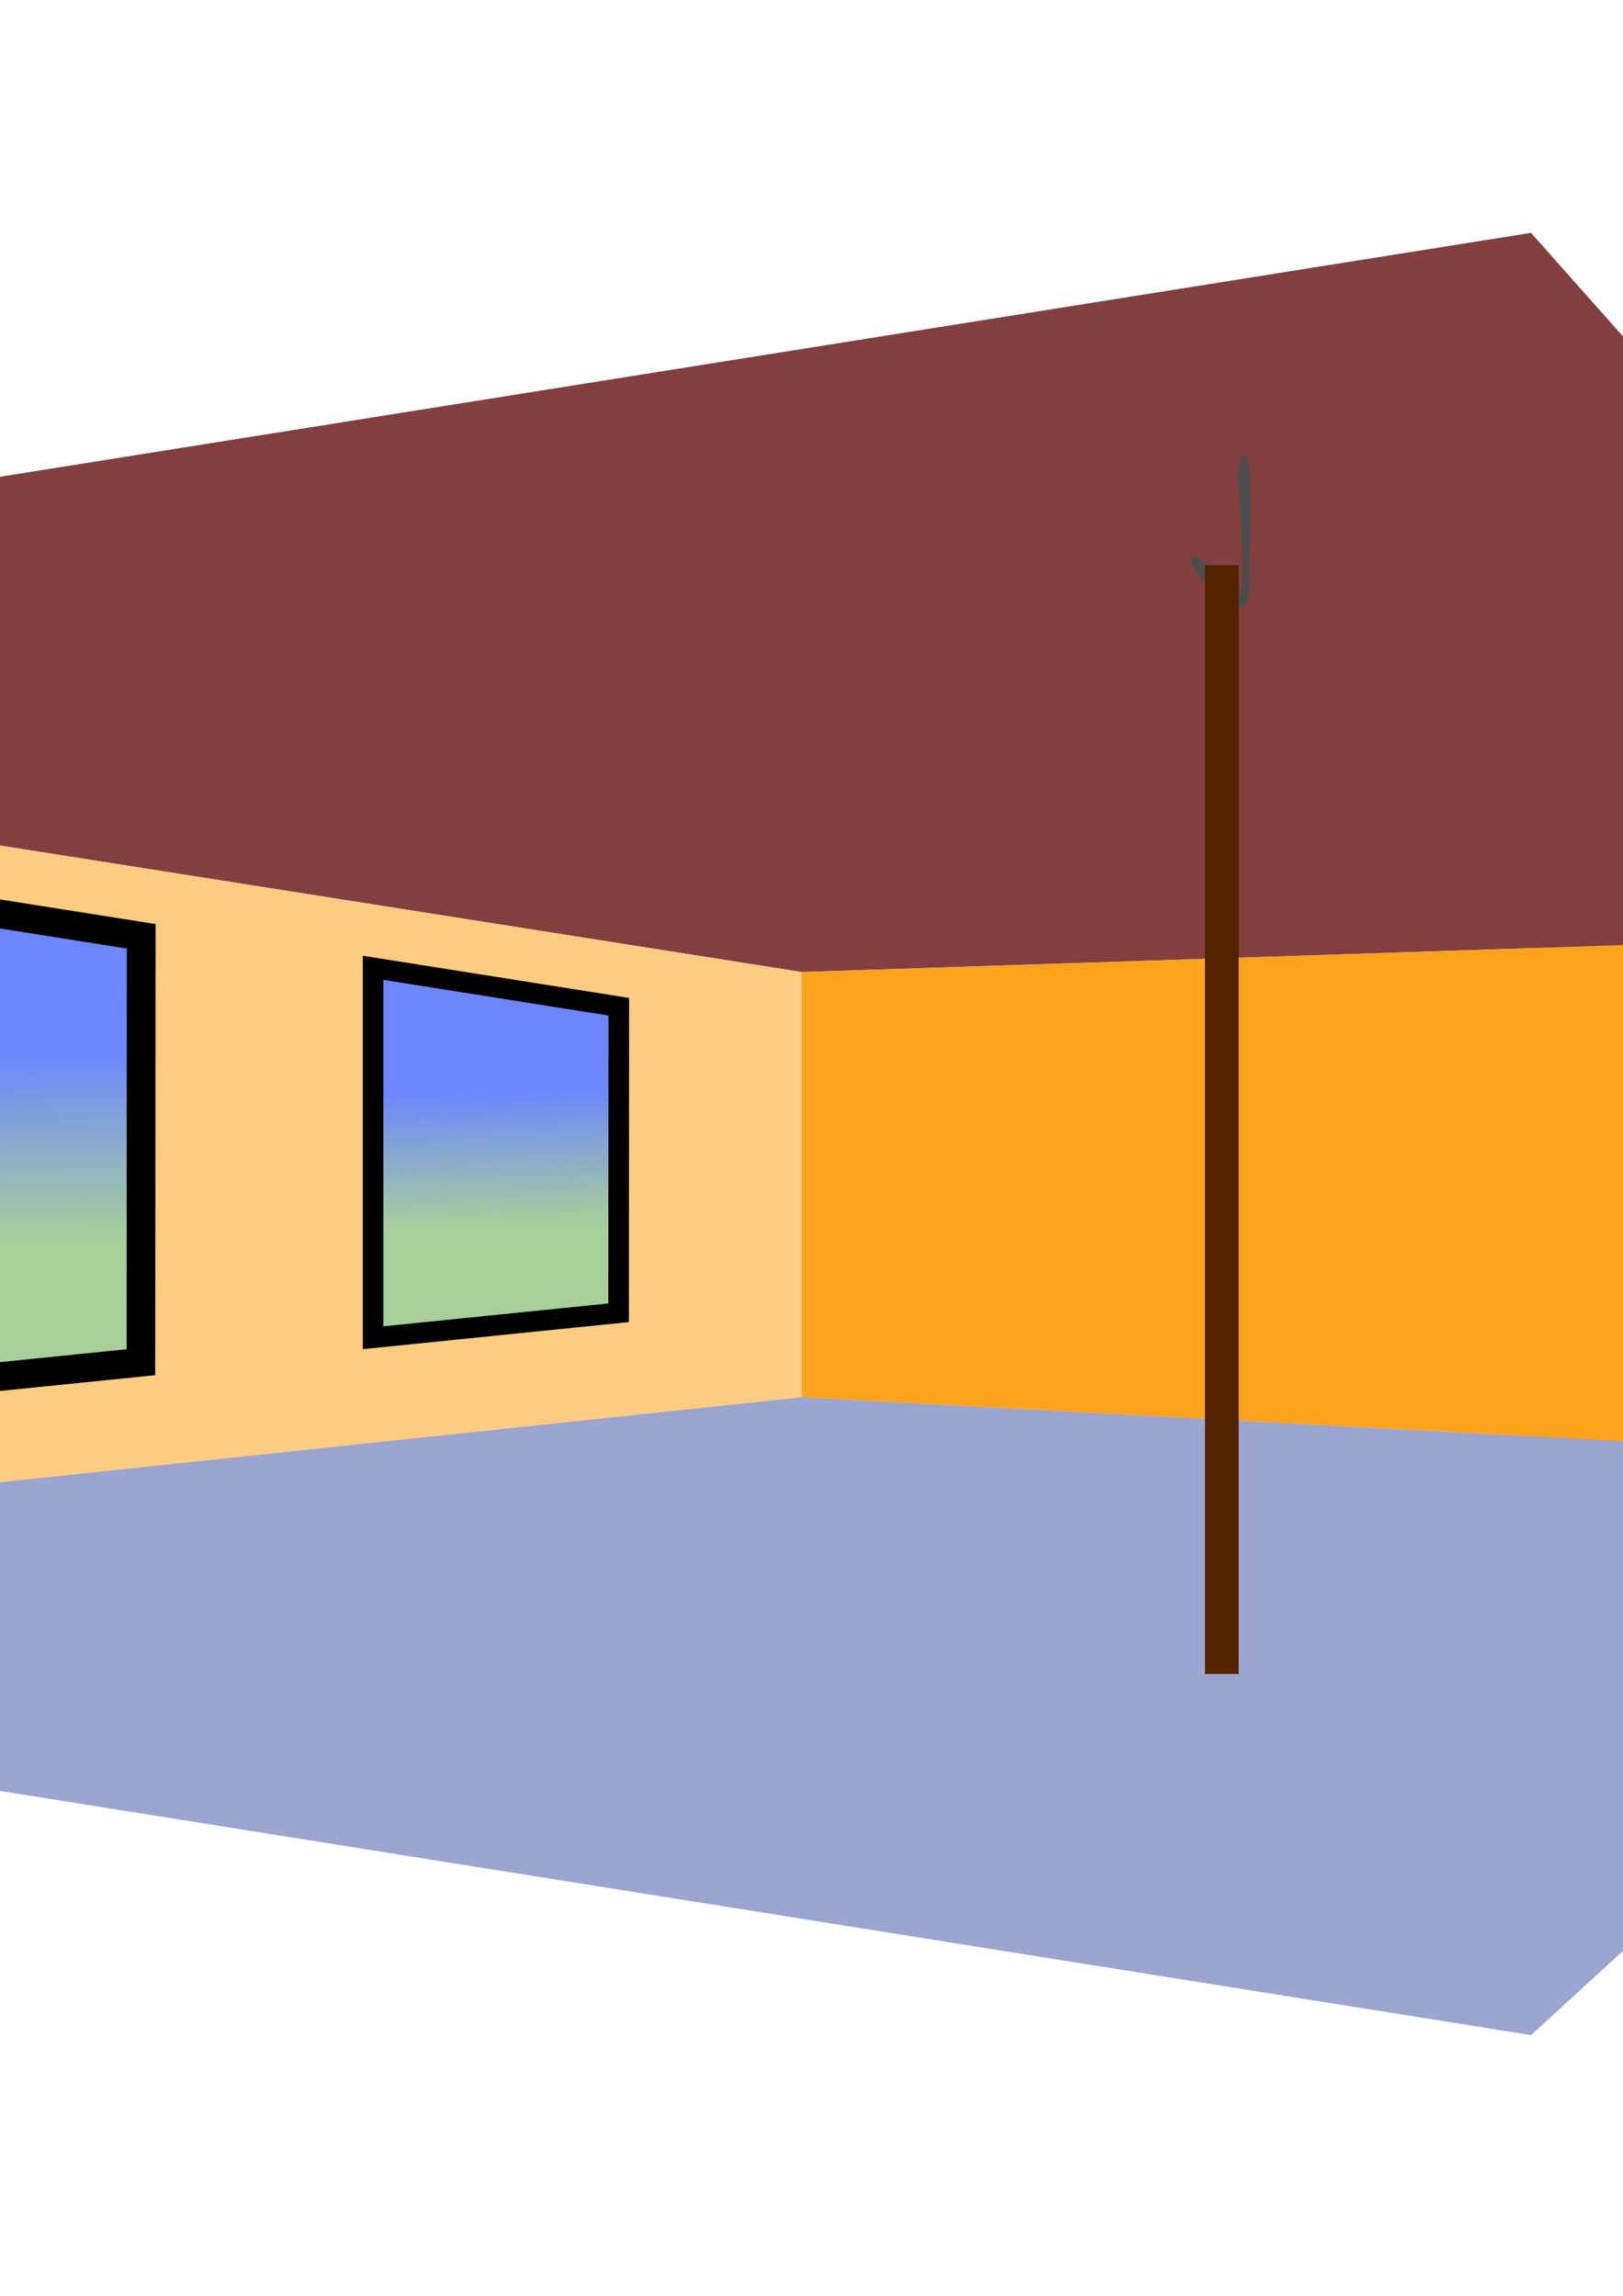 <?xml version="1.0" encoding="UTF-8" standalone="no"?>
<!-- Created with Inkscape (http://www.inkscape.org/) -->

<svg
   xmlns:dc="http://purl.org/dc/elements/1.1/"
   xmlns:cc="http://creativecommons.org/ns#"
   xmlns:rdf="http://www.w3.org/1999/02/22-rdf-syntax-ns#"
   xmlns:svg="http://www.w3.org/2000/svg"
   xmlns="http://www.w3.org/2000/svg"
   xmlns:xlink="http://www.w3.org/1999/xlink"
   xmlns:sodipodi="http://sodipodi.sourceforge.net/DTD/sodipodi-0.dtd"
   xmlns:inkscape="http://www.inkscape.org/namespaces/inkscape"
   width="744.094"
   height="1052.362"
   id="svg2"
   version="1.1"
   inkscape:version="0.48.2 r9819"
   inkscape:export-filename="C:\Users\Patrick\Desktop\gym.png"
   inkscape:export-xdpi="118.57163"
   inkscape:export-ydpi="118.57163"
   sodipodi:docname="New document 1">
  <defs
     id="defs4">
    <linearGradient
       id="linearGradient3803">
      <stop
         style="stop-color:#6c86ff;stop-opacity:1;"
         offset="0"
         id="stop3805" />
      <stop
         style="stop-color:#a2cf9c;stop-opacity:0.928;"
         offset="1"
         id="stop3807" />
    </linearGradient>
    <linearGradient
       inkscape:collect="always"
       xlink:href="#linearGradient3803"
       id="linearGradient3812"
       gradientUnits="userSpaceOnUse"
       x1="-344.715"
       y1="480.048"
       x2="-342.505"
       y2="550.758"
       gradientTransform="matrix(1.853,0,0,1.616,305.857,-314.287)" />
    <linearGradient
       id="linearGradient3803-6">
      <stop
         style="stop-color:#6c86ff;stop-opacity:1;"
         offset="0"
         id="stop3805-0" />
      <stop
         style="stop-color:#a2cf9c;stop-opacity:0.928;"
         offset="1"
         id="stop3807-4" />
    </linearGradient>
    <linearGradient
       y2="550.758"
       x2="-342.505"
       y1="480.048"
       x1="-344.715"
       gradientTransform="matrix(1.407,0,0,1.228,477.021,-106.235)"
       gradientUnits="userSpaceOnUse"
       id="linearGradient3880"
       xlink:href="#linearGradient3803-6"
       inkscape:collect="always" />
    <linearGradient
       id="linearGradient3803-60">
      <stop
         style="stop-color:#6c86ff;stop-opacity:1;"
         offset="0"
         id="stop3805-36" />
      <stop
         style="stop-color:#a2cf9c;stop-opacity:0.928;"
         offset="1"
         id="stop3807-2" />
    </linearGradient>
    <linearGradient
       y2="550.758"
       x2="-342.505"
       y1="480.048"
       x1="-344.715"
       gradientTransform="matrix(1.011,0,0,0.882,579.966,76.723)"
       gradientUnits="userSpaceOnUse"
       id="linearGradient3880-4"
       xlink:href="#linearGradient3803-60"
       inkscape:collect="always" />
  </defs>
  <sodipodi:namedview
     id="base"
     pagecolor="#ffffff"
     bordercolor="#666666"
     borderopacity="1.0"
     inkscape:pageopacity="0.0"
     inkscape:pageshadow="2"
     inkscape:zoom="0.64"
     inkscape:cx="677.02152"
     inkscape:cy="477.80318"
     inkscape:document-units="px"
     inkscape:current-layer="layer1"
     showgrid="false"
     inkscape:window-width="1680"
     inkscape:window-height="988"
     inkscape:window-x="-8"
     inkscape:window-y="-8"
     inkscape:window-maximized="1" />
  <g
     inkscape:label="Layer 1"
     inkscape:groupmode="layer"
     id="layer1"
     style="display:inline">
    <path
       inkscape:connector-curvature="0"
       id="path3773"
       style="fill:#8686bf;fill-rule:evenodd;stroke:none"
       d="m 984.914,425.318 -283.024,-318.567 0,826.073 283.024,-259.327 z" />
    <path
       inkscape:connector-curvature="0"
       id="path3775"
       style="fill:#d7d7ff;fill-rule:evenodd;stroke:none"
       d="m 701.889,106.752 0,826.073 -1235.045,-196.935 0,-432.427 z" />
    <path
       inkscape:connector-curvature="0"
       id="path3777"
       style="fill:#823f3f;fill-rule:evenodd;stroke:none;fill-opacity:1"
       d="M 984.914,425.318 701.889,106.752 -533.156,303.462 367.538,445.555 z" />
    <path
       inkscape:connector-curvature="0"
       id="path3779"
       style="fill:#9ca5cf;fill-rule:evenodd;stroke:none;fill-opacity:1"
       d="M 984.914,673.497 701.889,932.824 -533.156,735.889 367.538,640.436 z" />
    <path
       inkscape:connector-curvature="0"
       id="path3781"
       style="fill:#ffa31e;fill-rule:evenodd;stroke:none;fill-opacity:1"
       d="m 984.914,425.318 0,248.179 -617.376,-33.06 0,-194.881 z" />
    <path
       inkscape:connector-curvature="0"
       id="path3783"
       style="fill:#ffcc82;fill-rule:evenodd;stroke:none;fill-opacity:1"
       d="m 367.538,445.555 -900.693,-142.094 0,432.427 900.693,-95.453 z" />
    <path
       style="fill:url(#linearGradient3812);fill-opacity:1;stroke:#000000;stroke-width:17.306;stroke-linejoin:miter;stroke-miterlimit:4;stroke-opacity:1"
       d="m -443.448,358.028 206.456,32.684 -0.192,257.063 -206.264,20.974 z"
       id="rect3793"
       inkscape:connector-curvature="0"
       sodipodi:nodetypes="ccccc" />
    <path
       style="fill:url(#linearGradient3880);fill-opacity:1;stroke:#000000;stroke-width:13.143;stroke-linejoin:miter;stroke-miterlimit:4;stroke-opacity:1;display:inline"
       d="M -92.051,404.366 64.745,429.188 64.6,624.418 -92.051,640.347 z"
       id="rect3793-9"
       inkscape:connector-curvature="0"
       sodipodi:nodetypes="ccccc" />
    <path
       style="fill:url(#linearGradient3880-4);fill-opacity:1;stroke:#000000;stroke-width:9.444;stroke-linejoin:miter;stroke-miterlimit:4;stroke-opacity:1;display:inline"
       d="m 171.043,443.63 112.67,17.837 -0.105,140.289 -112.566,11.446 z"
       id="rect3793-5"
       inkscape:connector-curvature="0"
       sodipodi:nodetypes="ccccc" />
    <path
       style="fill:#4d4d4d;fill-opacity:1;stroke:none"
       d="m 572.774,269.158 c 0.68,25.136 -31.51,-11.75 -26.53,-13.829 7.67,-3.201 23.439,32.267 23.439,7.122 0,-25.146 -4.636,-53.223 0.707,-53.914 4.942,-0.639 2.048,48.219 2.384,60.621 z"
       id="path3926"
       inkscape:connector-curvature="0"
       sodipodi:nodetypes="sssss" />
    <rect
       style="fill:#552200;fill-opacity:1;stroke:none"
       id="rect3918"
       width="15.468"
       height="508.233"
       x="552.427"
       y="259.077" />
  </g>
</svg>
